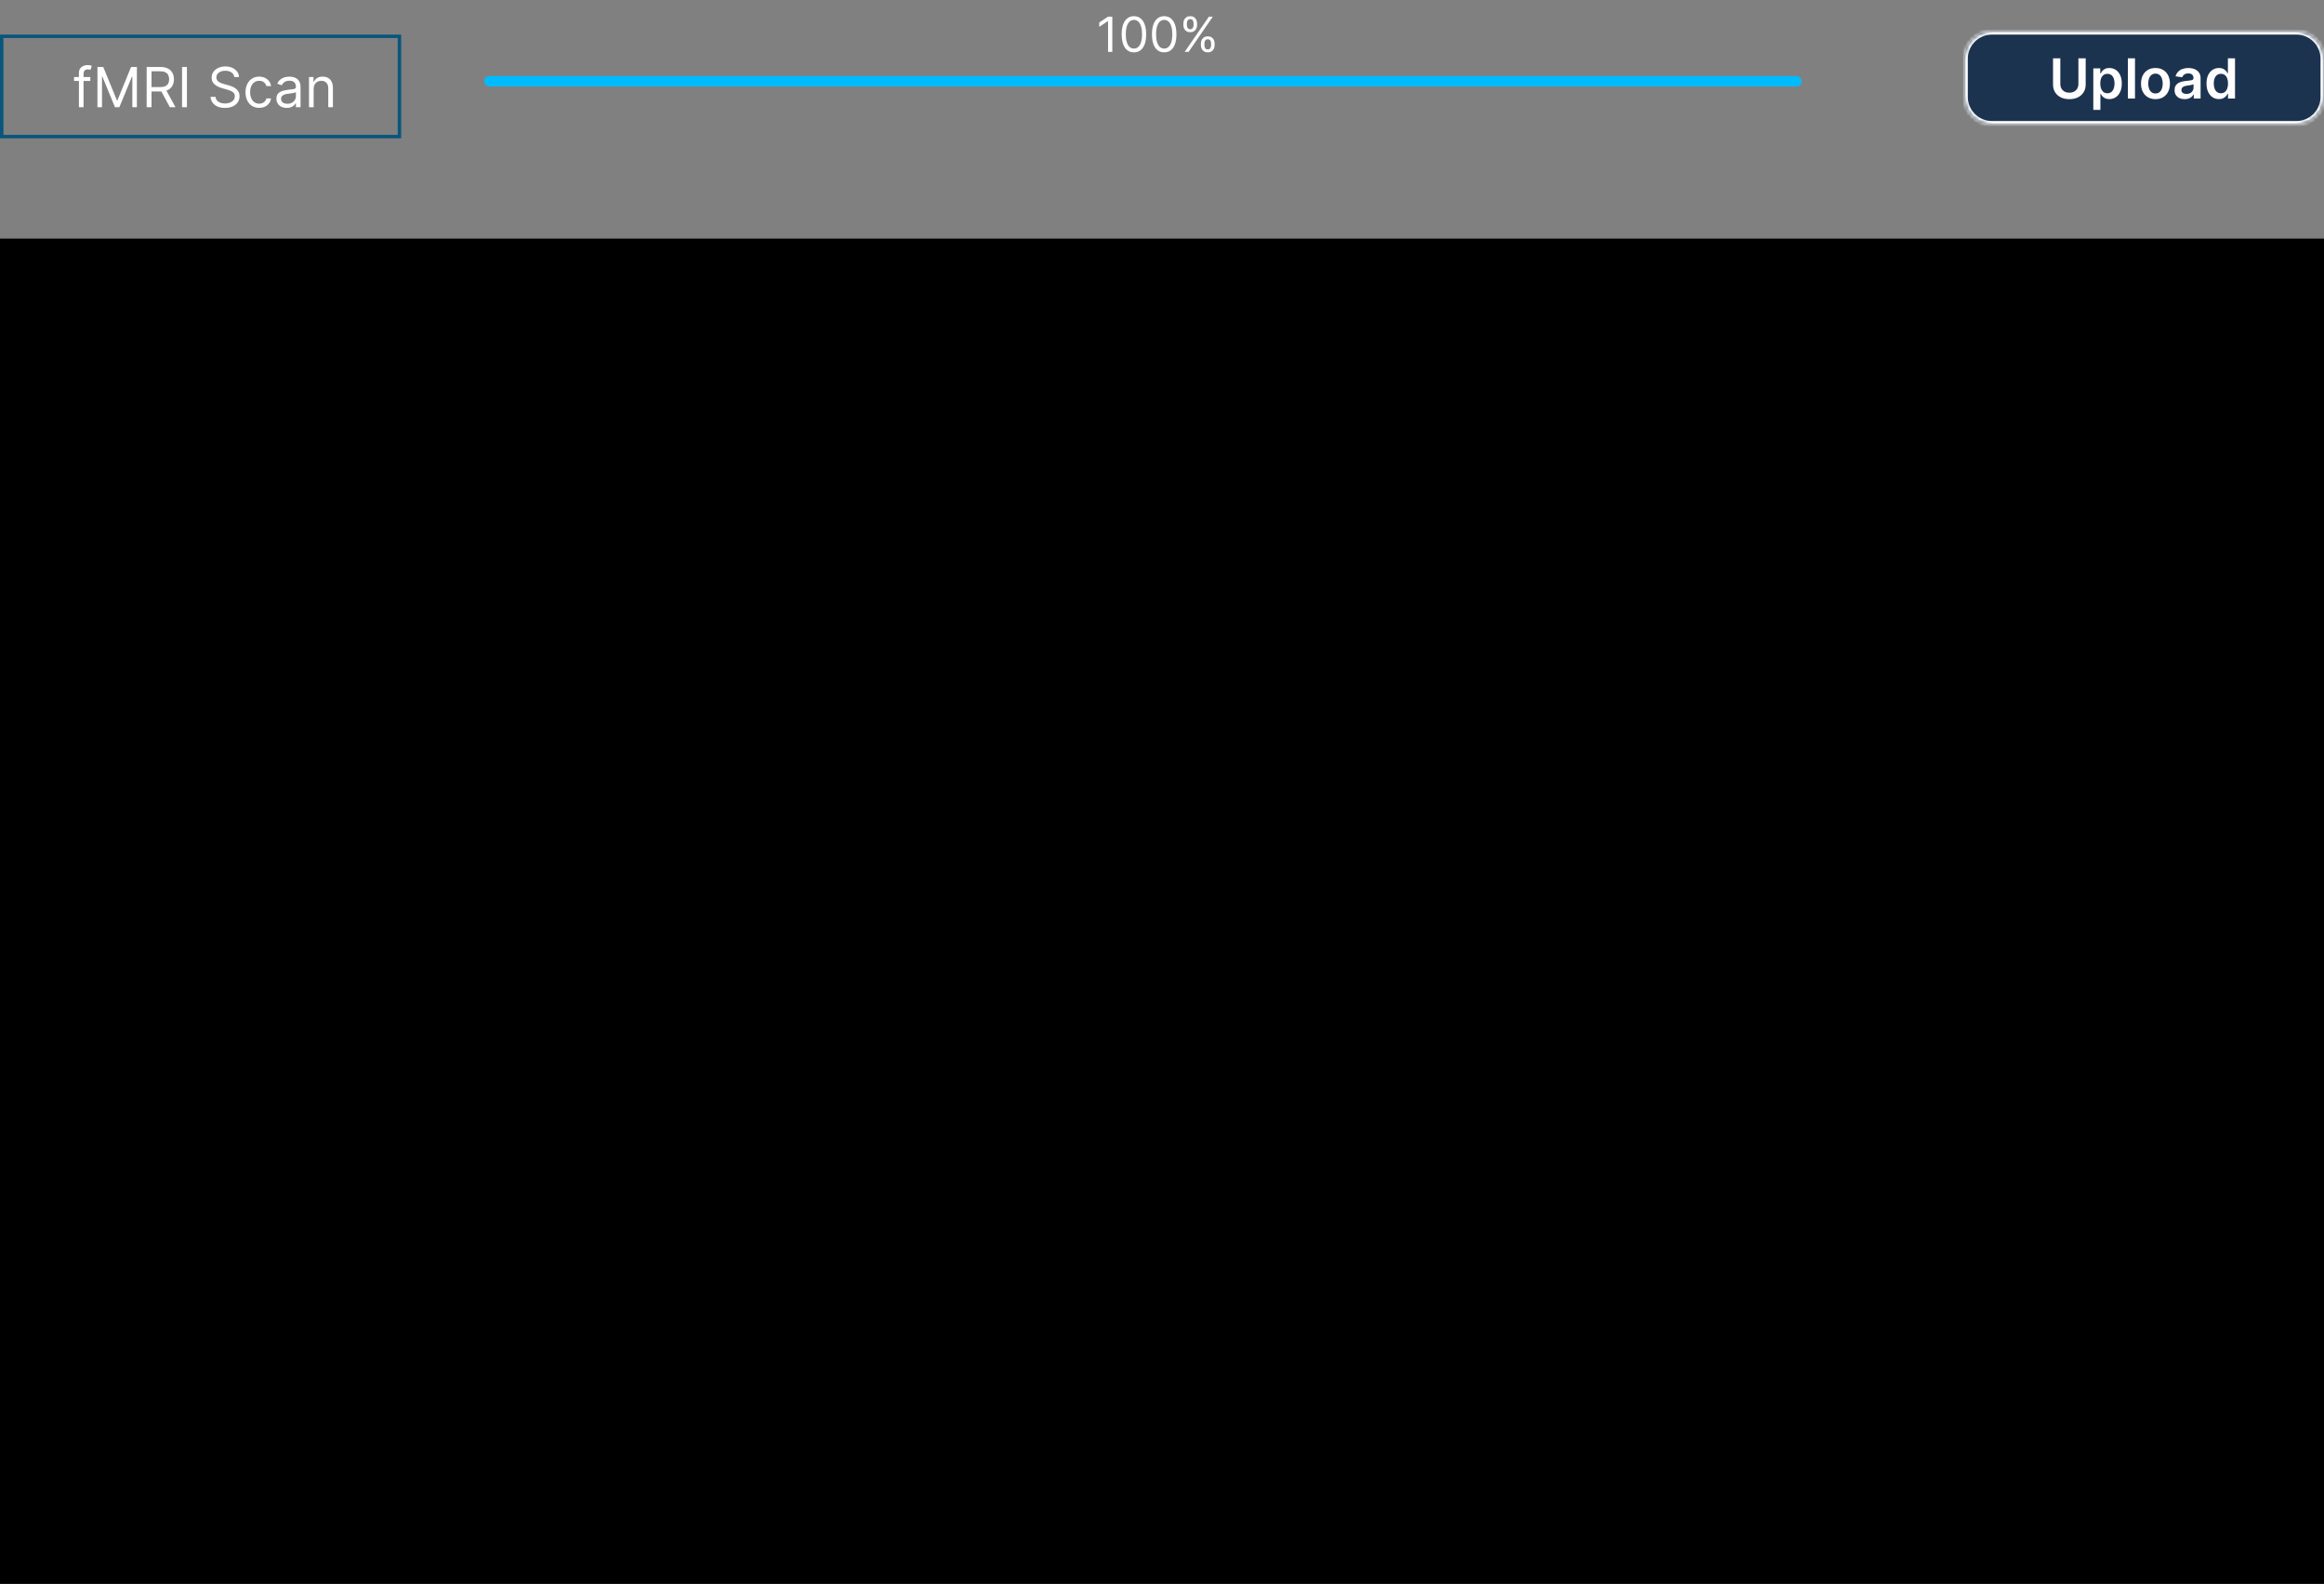 <svg width="672" height="458" viewBox="0 0 672 458" fill="none" xmlns="http://www.w3.org/2000/svg">
<rect x="0" y="0" width="672" height="458" fill="#808080" stroke="none"/>
<rect y="69" width="672" height="389" fill="black"/>
<path d="M26.114 22.273V23.409H21.409V22.273H26.114ZM22.818 31V21.068C22.818 20.568 22.936 20.151 23.171 19.818C23.405 19.485 23.71 19.235 24.085 19.068C24.46 18.901 24.856 18.818 25.273 18.818C25.602 18.818 25.871 18.845 26.079 18.898C26.288 18.951 26.443 19 26.546 19.046L26.159 20.204C26.091 20.182 25.996 20.153 25.875 20.119C25.758 20.085 25.602 20.068 25.409 20.068C24.966 20.068 24.646 20.18 24.449 20.403C24.256 20.627 24.159 20.954 24.159 21.386V31H22.818ZM28.175 19.364H29.857L33.811 29.023H33.947L37.902 19.364H39.584V31H38.266V22.159H38.152L34.516 31H33.243L29.607 22.159H29.493V31H28.175V19.364ZM42.409 31V19.364H46.341C47.25 19.364 47.996 19.519 48.58 19.829C49.163 20.136 49.595 20.559 49.875 21.097C50.155 21.634 50.295 22.246 50.295 22.932C50.295 23.617 50.155 24.225 49.875 24.756C49.595 25.286 49.165 25.703 48.585 26.006C48.006 26.305 47.265 26.454 46.364 26.454H43.182V25.182H46.318C46.939 25.182 47.439 25.091 47.818 24.909C48.201 24.727 48.477 24.47 48.648 24.136C48.822 23.799 48.909 23.398 48.909 22.932C48.909 22.466 48.822 22.059 48.648 21.71C48.474 21.362 48.195 21.093 47.812 20.903C47.43 20.71 46.924 20.614 46.295 20.614H43.818V31H42.409ZM47.886 25.773L50.75 31H49.114L46.295 25.773H47.886ZM54.053 19.364V31H52.644V19.364H54.053ZM67.742 22.273C67.673 21.697 67.397 21.25 66.912 20.932C66.427 20.614 65.832 20.454 65.128 20.454C64.613 20.454 64.162 20.538 63.776 20.704C63.393 20.871 63.094 21.1 62.878 21.392C62.666 21.684 62.56 22.015 62.56 22.386C62.56 22.697 62.633 22.964 62.781 23.188C62.933 23.407 63.126 23.591 63.361 23.739C63.596 23.883 63.842 24.002 64.099 24.097C64.357 24.188 64.594 24.261 64.81 24.318L65.992 24.636C66.294 24.716 66.632 24.826 67.003 24.966C67.378 25.106 67.736 25.297 68.077 25.54C68.421 25.778 68.706 26.085 68.929 26.46C69.153 26.835 69.264 27.296 69.264 27.841C69.264 28.47 69.099 29.038 68.77 29.546C68.444 30.053 67.967 30.456 67.338 30.756C66.713 31.055 65.954 31.204 65.06 31.204C64.226 31.204 63.505 31.07 62.895 30.801C62.289 30.532 61.812 30.157 61.463 29.676C61.118 29.195 60.923 28.636 60.878 28H62.332C62.37 28.439 62.518 28.803 62.776 29.091C63.037 29.375 63.367 29.587 63.764 29.727C64.166 29.864 64.597 29.932 65.06 29.932C65.597 29.932 66.081 29.845 66.508 29.671C66.937 29.492 67.276 29.246 67.526 28.932C67.776 28.614 67.901 28.242 67.901 27.818C67.901 27.432 67.793 27.117 67.577 26.875C67.361 26.633 67.077 26.436 66.724 26.284C66.372 26.133 65.992 26 65.582 25.886L64.151 25.477C63.242 25.216 62.522 24.843 61.992 24.358C61.461 23.873 61.196 23.239 61.196 22.454C61.196 21.803 61.372 21.235 61.724 20.75C62.081 20.261 62.558 19.883 63.156 19.614C63.758 19.341 64.431 19.204 65.173 19.204C65.923 19.204 66.59 19.339 67.173 19.608C67.757 19.873 68.219 20.237 68.56 20.699C68.904 21.161 69.086 21.686 69.105 22.273H67.742ZM74.945 31.182C74.126 31.182 73.422 30.989 72.831 30.602C72.24 30.216 71.785 29.684 71.467 29.006C71.149 28.328 70.99 27.553 70.99 26.682C70.99 25.796 71.153 25.013 71.479 24.335C71.808 23.653 72.267 23.121 72.854 22.739C73.445 22.352 74.134 22.159 74.922 22.159C75.535 22.159 76.088 22.273 76.581 22.5C77.073 22.727 77.477 23.046 77.791 23.454C78.106 23.864 78.301 24.341 78.376 24.886H77.035C76.933 24.489 76.706 24.136 76.354 23.829C76.005 23.519 75.535 23.364 74.945 23.364C74.422 23.364 73.963 23.5 73.57 23.773C73.18 24.042 72.874 24.422 72.655 24.915C72.439 25.403 72.331 25.977 72.331 26.636C72.331 27.311 72.437 27.898 72.649 28.398C72.865 28.898 73.168 29.286 73.558 29.562C73.952 29.839 74.414 29.977 74.945 29.977C75.293 29.977 75.609 29.917 75.894 29.796C76.178 29.674 76.418 29.5 76.615 29.273C76.812 29.046 76.952 28.773 77.035 28.454H78.376C78.301 28.97 78.113 29.434 77.814 29.847C77.519 30.256 77.126 30.581 76.638 30.824C76.153 31.062 75.588 31.182 74.945 31.182ZM82.905 31.204C82.352 31.204 81.85 31.1 81.399 30.892C80.948 30.68 80.59 30.375 80.325 29.977C80.06 29.576 79.928 29.091 79.928 28.523C79.928 28.023 80.026 27.617 80.223 27.307C80.42 26.992 80.683 26.746 81.013 26.568C81.342 26.39 81.706 26.258 82.104 26.171C82.505 26.079 82.909 26.008 83.314 25.954C83.844 25.886 84.274 25.835 84.604 25.801C84.937 25.763 85.18 25.701 85.331 25.614C85.486 25.526 85.564 25.375 85.564 25.159V25.114C85.564 24.553 85.41 24.117 85.104 23.807C84.801 23.496 84.34 23.341 83.723 23.341C83.083 23.341 82.581 23.481 82.217 23.761C81.854 24.042 81.598 24.341 81.45 24.659L80.178 24.204C80.405 23.674 80.708 23.261 81.087 22.966C81.469 22.667 81.886 22.458 82.337 22.341C82.791 22.22 83.238 22.159 83.678 22.159C83.958 22.159 84.28 22.193 84.644 22.261C85.011 22.326 85.365 22.46 85.706 22.665C86.051 22.869 86.337 23.178 86.564 23.591C86.791 24.004 86.905 24.557 86.905 25.25V31H85.564V29.818H85.496C85.405 30.008 85.253 30.21 85.041 30.426C84.829 30.642 84.547 30.826 84.195 30.977C83.842 31.129 83.412 31.204 82.905 31.204ZM83.109 30C83.64 30 84.087 29.896 84.45 29.688C84.818 29.479 85.094 29.21 85.28 28.881C85.469 28.551 85.564 28.204 85.564 27.841V26.614C85.507 26.682 85.382 26.744 85.189 26.801C84.999 26.854 84.78 26.901 84.53 26.943C84.284 26.981 84.043 27.015 83.808 27.046C83.577 27.072 83.39 27.095 83.246 27.114C82.897 27.159 82.572 27.233 82.269 27.335C81.969 27.434 81.727 27.583 81.541 27.784C81.359 27.981 81.269 28.25 81.269 28.591C81.269 29.057 81.441 29.409 81.785 29.648C82.134 29.883 82.575 30 83.109 30ZM90.693 25.75V31H89.352V22.273H90.648V23.636H90.761C90.966 23.193 91.276 22.837 91.693 22.568C92.11 22.296 92.648 22.159 93.307 22.159C93.898 22.159 94.415 22.28 94.858 22.523C95.301 22.761 95.646 23.125 95.892 23.614C96.138 24.099 96.261 24.712 96.261 25.454V31H94.921V25.546C94.921 24.86 94.742 24.326 94.386 23.943C94.03 23.557 93.542 23.364 92.921 23.364C92.492 23.364 92.11 23.456 91.773 23.642C91.439 23.828 91.176 24.099 90.983 24.454C90.79 24.811 90.693 25.242 90.693 25.75Z" fill="white"/>
<rect x="140" y="22" width="381" height="3" rx="1.5" fill="#00BBFF"/>
<path d="M321.634 4.818V15H320.401V6.111H320.341L317.855 7.761V6.509L320.401 4.818H321.634ZM327.883 15.139C327.134 15.139 326.496 14.935 325.969 14.528C325.442 14.117 325.039 13.522 324.761 12.743C324.482 11.961 324.343 11.016 324.343 9.909C324.343 8.809 324.482 7.869 324.761 7.09C325.042 6.308 325.447 5.711 325.974 5.3C326.504 4.886 327.14 4.679 327.883 4.679C328.625 4.679 329.26 4.886 329.787 5.3C330.317 5.711 330.722 6.308 331 7.09C331.282 7.869 331.423 8.809 331.423 9.909C331.423 11.016 331.283 11.961 331.005 12.743C330.727 13.522 330.324 14.117 329.797 14.528C329.27 14.935 328.632 15.139 327.883 15.139ZM327.883 14.046C328.625 14.046 329.202 13.688 329.613 12.972C330.024 12.256 330.229 11.235 330.229 9.909C330.229 9.027 330.135 8.277 329.946 7.657C329.76 7.037 329.492 6.565 329.141 6.24C328.793 5.915 328.373 5.753 327.883 5.753C327.147 5.753 326.572 6.116 326.158 6.842C325.743 7.564 325.536 8.587 325.536 9.909C325.536 10.791 325.629 11.54 325.815 12.156C326 12.773 326.267 13.242 326.615 13.563C326.966 13.885 327.389 14.046 327.883 14.046ZM336.633 15.139C335.884 15.139 335.246 14.935 334.719 14.528C334.192 14.117 333.789 13.522 333.511 12.743C333.232 11.961 333.093 11.016 333.093 9.909C333.093 8.809 333.232 7.869 333.511 7.09C333.792 6.308 334.197 5.711 334.724 5.3C335.254 4.886 335.89 4.679 336.633 4.679C337.375 4.679 338.01 4.886 338.537 5.3C339.067 5.711 339.472 6.308 339.75 7.09C340.032 7.869 340.173 8.809 340.173 9.909C340.173 11.016 340.033 11.961 339.755 12.743C339.477 13.522 339.074 14.117 338.547 14.528C338.02 14.935 337.382 15.139 336.633 15.139ZM336.633 14.046C337.375 14.046 337.952 13.688 338.363 12.972C338.774 12.256 338.979 11.235 338.979 9.909C338.979 9.027 338.885 8.277 338.696 7.657C338.51 7.037 338.242 6.565 337.891 6.24C337.543 5.915 337.123 5.753 336.633 5.753C335.897 5.753 335.322 6.116 334.908 6.842C334.493 7.564 334.286 8.587 334.286 9.909C334.286 10.791 334.379 11.54 334.565 12.156C334.75 12.773 335.017 13.242 335.365 13.563C335.716 13.885 336.139 14.046 336.633 14.046ZM347.252 13.091V12.554C347.252 12.183 347.328 11.843 347.481 11.535C347.637 11.223 347.862 10.975 348.157 10.789C348.455 10.6 348.817 10.506 349.241 10.506C349.672 10.506 350.033 10.6 350.325 10.789C350.616 10.975 350.837 11.223 350.986 11.535C351.135 11.843 351.21 12.183 351.21 12.554V13.091C351.21 13.462 351.133 13.803 350.981 14.115C350.832 14.423 350.61 14.672 350.315 14.861C350.023 15.046 349.665 15.139 349.241 15.139C348.81 15.139 348.447 15.046 348.152 14.861C347.857 14.672 347.633 14.423 347.481 14.115C347.328 13.803 347.252 13.462 347.252 13.091ZM348.266 12.554V13.091C348.266 13.399 348.339 13.676 348.485 13.921C348.631 14.163 348.883 14.284 349.241 14.284C349.589 14.284 349.834 14.163 349.977 13.921C350.122 13.676 350.195 13.399 350.195 13.091V12.554C350.195 12.246 350.126 11.971 349.987 11.729C349.847 11.483 349.599 11.361 349.241 11.361C348.893 11.361 348.643 11.483 348.49 11.729C348.341 11.971 348.266 12.246 348.266 12.554ZM342.181 7.264V6.727C342.181 6.356 342.257 6.016 342.41 5.708C342.566 5.397 342.791 5.148 343.086 4.962C343.384 4.773 343.746 4.679 344.17 4.679C344.601 4.679 344.962 4.773 345.254 4.962C345.545 5.148 345.766 5.397 345.915 5.708C346.064 6.016 346.138 6.356 346.138 6.727V7.264C346.138 7.635 346.062 7.977 345.91 8.288C345.761 8.597 345.539 8.845 345.244 9.034C344.952 9.22 344.594 9.312 344.17 9.312C343.739 9.312 343.376 9.22 343.081 9.034C342.786 8.845 342.562 8.597 342.41 8.288C342.257 7.977 342.181 7.635 342.181 7.264ZM343.195 6.727V7.264C343.195 7.572 343.268 7.849 343.414 8.094C343.56 8.336 343.812 8.457 344.17 8.457C344.518 8.457 344.763 8.336 344.906 8.094C345.051 7.849 345.124 7.572 345.124 7.264V6.727C345.124 6.419 345.055 6.144 344.915 5.902C344.776 5.657 344.528 5.534 344.17 5.534C343.822 5.534 343.571 5.657 343.419 5.902C343.27 6.144 343.195 6.419 343.195 6.727ZM342.559 15L349.559 4.818H350.692L343.692 15H342.559Z" fill="white"/>
<mask id="path-5-inside-1_4_13" fill="white">
<path d="M568 17C568 12.582 571.582 9 576 9H664C668.418 9 672 12.582 672 17V28C672 32.418 668.418 36 664 36H576C571.582 36 568 32.418 568 28V17Z"/>
</mask>
<path d="M568 17C568 12.582 571.582 9 576 9H664C668.418 9 672 12.582 672 17V28C672 32.418 668.418 36 664 36H576C571.582 36 568 32.418 568 28V17Z" fill="#1B334F"/>
<path d="M576 10H664V8H576V10ZM671 17V28H673V17H671ZM664 35H576V37H664V35ZM569 28V17H567V28H569ZM576 35C572.134 35 569 31.866 569 28H567C567 32.971 571.029 37 576 37V35ZM671 28C671 31.866 667.866 35 664 35V37C668.971 37 673 32.971 673 28H671ZM664 10C667.866 10 671 13.134 671 17H673C673 12.029 668.971 8 664 8V10ZM576 8C571.029 8 567 12.029 567 17H569C569 13.134 572.134 10 576 10V8Z" fill="white" mask="url(#path-5-inside-1_4_13)"/>
<path d="M600.983 16.864H603.091V24.466C603.091 25.299 602.894 26.032 602.5 26.665C602.11 27.297 601.561 27.792 600.852 28.148C600.144 28.5 599.316 28.676 598.369 28.676C597.419 28.676 596.589 28.5 595.881 28.148C595.172 27.792 594.623 27.297 594.233 26.665C593.843 26.032 593.648 25.299 593.648 24.466V16.864H595.756V24.29C595.756 24.775 595.862 25.206 596.074 25.585C596.29 25.964 596.593 26.261 596.983 26.477C597.373 26.689 597.835 26.796 598.369 26.796C598.903 26.796 599.366 26.689 599.756 26.477C600.15 26.261 600.453 25.964 600.665 25.585C600.877 25.206 600.983 24.775 600.983 24.29V16.864ZM605.291 31.773V19.773H607.314V21.216H607.433C607.539 21.004 607.689 20.778 607.882 20.54C608.075 20.297 608.337 20.091 608.666 19.921C608.996 19.746 609.416 19.659 609.928 19.659C610.602 19.659 611.21 19.831 611.751 20.176C612.297 20.517 612.729 21.023 613.047 21.693C613.369 22.36 613.53 23.178 613.53 24.148C613.53 25.106 613.373 25.921 613.058 26.591C612.744 27.261 612.316 27.773 611.774 28.125C611.232 28.477 610.619 28.653 609.933 28.653C609.433 28.653 609.018 28.57 608.689 28.403C608.359 28.237 608.094 28.036 607.893 27.801C607.696 27.562 607.543 27.337 607.433 27.125H607.348V31.773H605.291ZM607.308 24.136C607.308 24.701 607.388 25.195 607.547 25.619C607.71 26.044 607.943 26.375 608.246 26.614C608.553 26.849 608.924 26.966 609.359 26.966C609.814 26.966 610.195 26.845 610.501 26.602C610.808 26.356 611.039 26.021 611.195 25.597C611.354 25.169 611.433 24.682 611.433 24.136C611.433 23.595 611.356 23.114 611.2 22.693C611.045 22.273 610.814 21.943 610.507 21.704C610.2 21.466 609.818 21.347 609.359 21.347C608.92 21.347 608.547 21.462 608.24 21.693C607.933 21.924 607.7 22.248 607.541 22.665C607.386 23.081 607.308 23.572 607.308 24.136ZM617.348 16.864V28.5H615.291V16.864H617.348ZM623.27 28.671C622.418 28.671 621.679 28.483 621.054 28.108C620.429 27.733 619.944 27.208 619.599 26.534C619.259 25.86 619.088 25.072 619.088 24.171C619.088 23.269 619.259 22.479 619.599 21.801C619.944 21.123 620.429 20.597 621.054 20.222C621.679 19.847 622.418 19.659 623.27 19.659C624.122 19.659 624.861 19.847 625.486 20.222C626.111 20.597 626.594 21.123 626.935 21.801C627.279 22.479 627.452 23.269 627.452 24.171C627.452 25.072 627.279 25.86 626.935 26.534C626.594 27.208 626.111 27.733 625.486 28.108C624.861 28.483 624.122 28.671 623.27 28.671ZM623.281 27.023C623.743 27.023 624.13 26.896 624.44 26.642C624.751 26.384 624.982 26.04 625.134 25.608C625.289 25.176 625.366 24.695 625.366 24.165C625.366 23.631 625.289 23.148 625.134 22.716C624.982 22.28 624.751 21.934 624.44 21.676C624.13 21.419 623.743 21.29 623.281 21.29C622.808 21.29 622.414 21.419 622.099 21.676C621.789 21.934 621.556 22.28 621.401 22.716C621.249 23.148 621.173 23.631 621.173 24.165C621.173 24.695 621.249 25.176 621.401 25.608C621.556 26.04 621.789 26.384 622.099 26.642C622.414 26.896 622.808 27.023 623.281 27.023ZM631.709 28.676C631.156 28.676 630.658 28.578 630.214 28.381C629.775 28.18 629.427 27.884 629.169 27.494C628.915 27.104 628.788 26.623 628.788 26.051C628.788 25.559 628.879 25.151 629.061 24.829C629.243 24.508 629.491 24.25 629.805 24.057C630.12 23.864 630.474 23.718 630.868 23.619C631.266 23.517 631.677 23.443 632.101 23.398C632.612 23.345 633.027 23.297 633.345 23.256C633.663 23.21 633.894 23.142 634.038 23.051C634.186 22.956 634.26 22.811 634.26 22.614V22.579C634.26 22.151 634.133 21.82 633.879 21.585C633.625 21.35 633.26 21.233 632.783 21.233C632.279 21.233 631.879 21.343 631.584 21.562C631.292 21.782 631.095 22.042 630.993 22.341L629.072 22.068C629.224 21.538 629.474 21.095 629.822 20.739C630.171 20.379 630.597 20.11 631.101 19.932C631.605 19.75 632.161 19.659 632.771 19.659C633.192 19.659 633.61 19.708 634.027 19.807C634.444 19.905 634.824 20.068 635.169 20.296C635.514 20.519 635.79 20.824 635.999 21.21C636.211 21.597 636.317 22.079 636.317 22.659V28.5H634.339V27.301H634.271C634.146 27.544 633.97 27.771 633.743 27.983C633.519 28.191 633.237 28.36 632.896 28.489C632.559 28.614 632.163 28.676 631.709 28.676ZM632.243 27.165C632.656 27.165 633.014 27.083 633.317 26.921C633.62 26.754 633.853 26.534 634.016 26.261C634.182 25.989 634.266 25.691 634.266 25.369V24.341C634.201 24.394 634.091 24.443 633.936 24.489C633.785 24.534 633.614 24.574 633.425 24.608C633.235 24.642 633.048 24.672 632.862 24.699C632.677 24.725 632.516 24.748 632.379 24.767C632.072 24.809 631.798 24.877 631.555 24.972C631.313 25.066 631.122 25.199 630.982 25.369C630.841 25.536 630.771 25.752 630.771 26.017C630.771 26.396 630.91 26.682 631.186 26.875C631.463 27.068 631.815 27.165 632.243 27.165ZM641.624 28.653C640.938 28.653 640.324 28.477 639.783 28.125C639.241 27.773 638.813 27.261 638.499 26.591C638.184 25.921 638.027 25.106 638.027 24.148C638.027 23.178 638.186 22.36 638.504 21.693C638.826 21.023 639.26 20.517 639.805 20.176C640.351 19.831 640.959 19.659 641.629 19.659C642.141 19.659 642.561 19.746 642.891 19.921C643.22 20.091 643.482 20.297 643.675 20.54C643.868 20.778 644.018 21.004 644.124 21.216H644.209V16.864H646.271V28.5H644.249V27.125H644.124C644.018 27.337 643.864 27.562 643.663 27.801C643.463 28.036 643.197 28.237 642.868 28.403C642.538 28.57 642.124 28.653 641.624 28.653ZM642.197 26.966C642.633 26.966 643.004 26.849 643.311 26.614C643.618 26.375 643.851 26.044 644.01 25.619C644.169 25.195 644.249 24.701 644.249 24.136C644.249 23.572 644.169 23.081 644.01 22.665C643.855 22.248 643.624 21.924 643.317 21.693C643.014 21.462 642.641 21.347 642.197 21.347C641.739 21.347 641.357 21.466 641.05 21.704C640.743 21.943 640.512 22.273 640.357 22.693C640.201 23.114 640.124 23.595 640.124 24.136C640.124 24.682 640.201 25.169 640.357 25.597C640.516 26.021 640.749 26.356 641.055 26.602C641.366 26.845 641.747 26.966 642.197 26.966Z" fill="#FFFDFD"/>
<rect x="0.5" y="10.5" width="115" height="29" stroke="#09567C"/>
</svg>
